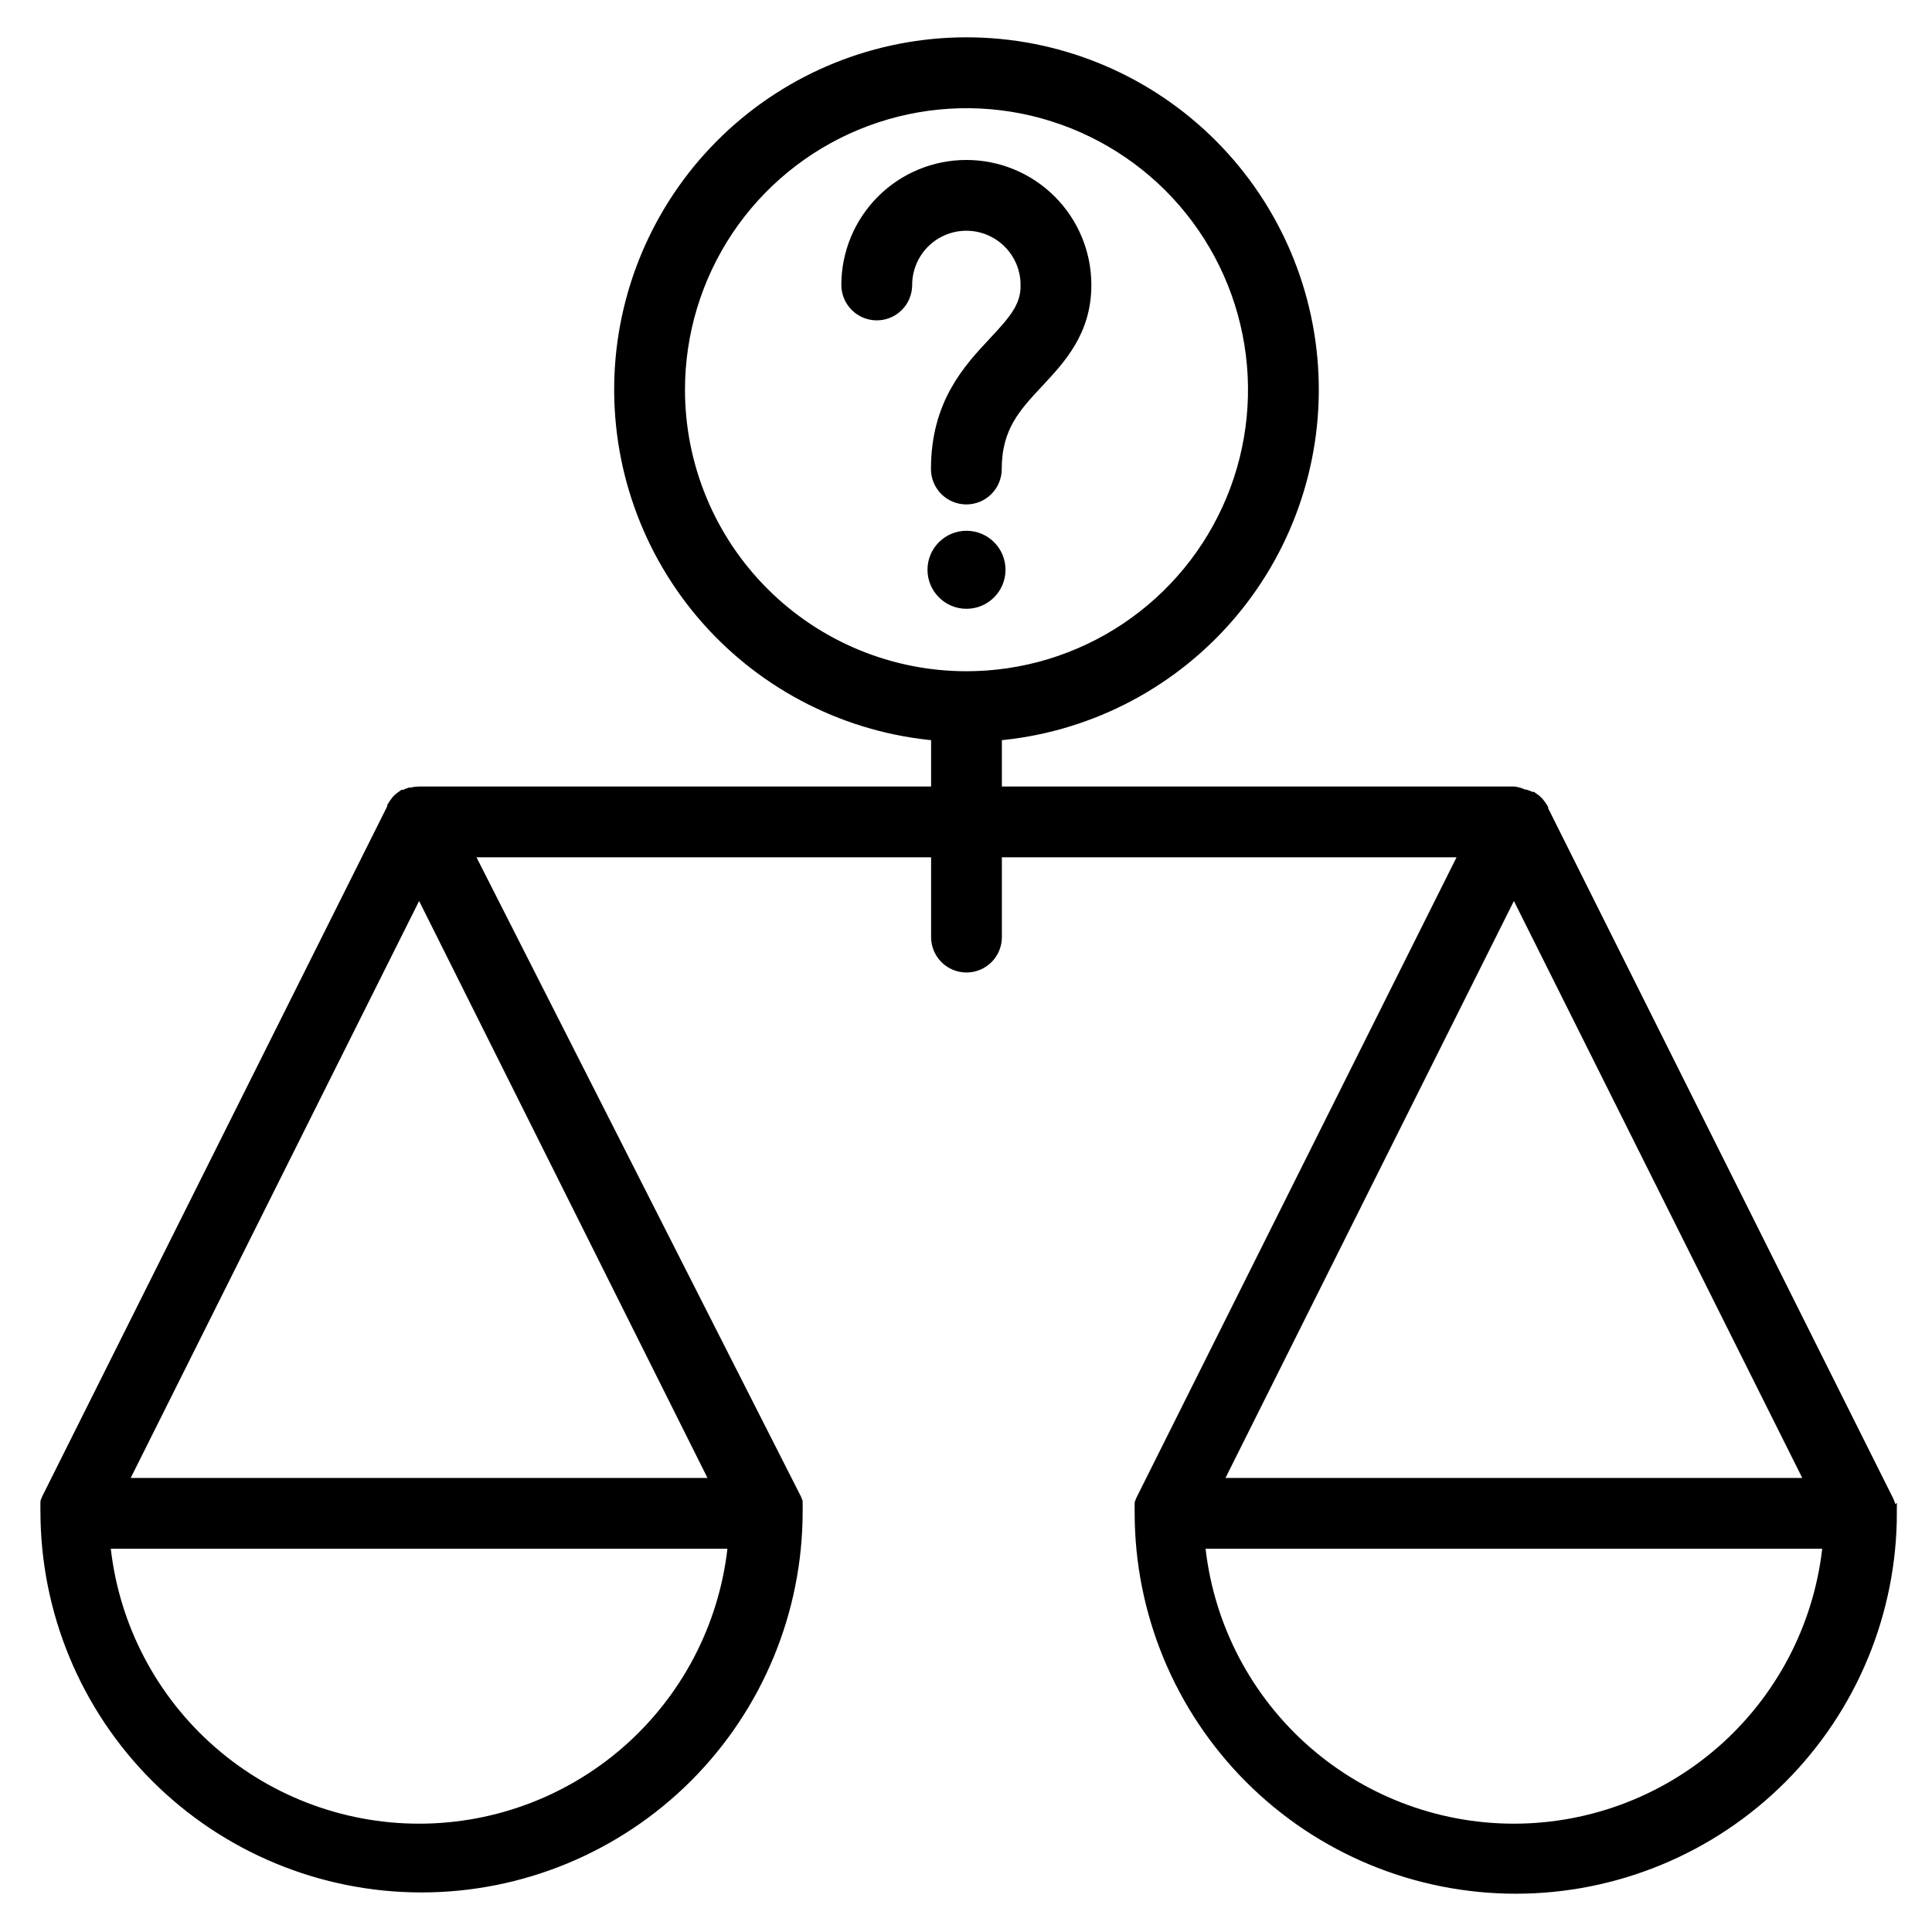 <svg width="44" height="44" viewBox="0 0 44 44" fill="none" xmlns="http://www.w3.org/2000/svg">
<path d="M23.396 6.486C23.396 6.988 23.134 7.297 22.664 7.799C22.08 8.422 21.352 9.2 21.352 10.682C21.352 10.856 21.421 11.023 21.544 11.146C21.667 11.269 21.834 11.338 22.008 11.338C22.182 11.338 22.349 11.269 22.472 11.146C22.595 11.023 22.664 10.856 22.664 10.682C22.664 9.718 23.107 9.245 23.622 8.694C24.137 8.143 24.705 7.533 24.705 6.49C24.705 5.774 24.421 5.089 23.915 4.583C23.409 4.077 22.724 3.793 22.008 3.793C21.293 3.793 20.607 4.077 20.101 4.583C19.596 5.089 19.311 5.774 19.311 6.49C19.311 6.664 19.381 6.831 19.504 6.954C19.627 7.077 19.794 7.146 19.968 7.146C20.142 7.146 20.309 7.077 20.432 6.954C20.555 6.831 20.624 6.664 20.624 6.49C20.624 6.123 20.77 5.77 21.029 5.511C21.289 5.251 21.641 5.105 22.008 5.105C22.375 5.105 22.728 5.251 22.987 5.511C23.247 5.77 23.393 6.123 23.393 6.49L23.396 6.486Z" fill="black" stroke="black" stroke-width="0.3"/>
<path d="M22.011 13.715C22.419 13.715 22.75 13.384 22.75 12.976C22.75 12.569 22.419 12.238 22.011 12.238C21.604 12.238 21.273 12.569 21.273 12.976C21.273 13.384 21.604 13.715 22.011 13.715Z" fill="black" stroke="black" stroke-width="0.3"/>
<path d="M43.007 34.445C43.009 34.421 43.009 34.397 43.007 34.373C43.009 34.354 43.009 34.334 43.007 34.314C43.009 34.294 43.009 34.275 43.007 34.255L42.981 34.19L35.108 18.442C35.108 18.435 35.108 18.427 35.108 18.419C35.085 18.381 35.06 18.345 35.032 18.311L35.009 18.282C34.972 18.245 34.931 18.212 34.888 18.183H34.855C34.818 18.16 34.778 18.143 34.737 18.131H34.697C34.629 18.095 34.554 18.072 34.478 18.062H22.667V16.72C24.692 16.551 26.572 15.605 27.916 14.082C29.26 12.559 29.963 10.575 29.878 8.545C29.793 6.516 28.927 4.597 27.461 3.191C25.995 1.785 24.043 1 22.011 1C19.98 1 18.027 1.785 16.561 3.191C15.095 4.597 14.229 6.516 14.144 8.545C14.06 10.575 14.763 12.559 16.106 14.082C17.45 15.605 19.331 16.551 21.355 16.72V18.062H9.545C9.489 18.063 9.434 18.07 9.38 18.085H9.341C9.3 18.097 9.26 18.114 9.223 18.137H9.19C9.147 18.166 9.106 18.199 9.069 18.235L9.046 18.265C9.018 18.299 8.993 18.335 8.97 18.373C8.97 18.381 8.97 18.389 8.97 18.396L1.097 34.144L1.071 34.209C1.069 34.229 1.069 34.249 1.071 34.268C1.069 34.288 1.069 34.308 1.071 34.327C1.069 34.351 1.069 34.375 1.071 34.4C1.071 34.4 1.071 34.4 1.071 34.419C1.071 36.681 1.969 38.851 3.569 40.451C5.168 42.05 7.338 42.949 9.6 42.949C11.863 42.949 14.032 42.05 15.632 40.451C17.231 38.851 18.13 36.681 18.13 34.419C18.13 34.419 18.13 34.419 18.13 34.4C18.131 34.375 18.131 34.351 18.13 34.327C18.132 34.308 18.132 34.288 18.13 34.268C18.131 34.249 18.131 34.229 18.13 34.209L18.104 34.144L10.607 19.374H21.355V21.342C21.355 21.516 21.424 21.683 21.547 21.806C21.67 21.929 21.837 21.998 22.011 21.998C22.185 21.998 22.352 21.929 22.475 21.806C22.598 21.683 22.667 21.516 22.667 21.342V19.374H33.415L26.017 34.173L25.991 34.239C25.989 34.258 25.989 34.278 25.991 34.298C25.989 34.317 25.989 34.337 25.991 34.357C25.989 34.381 25.989 34.405 25.991 34.429C25.991 34.429 25.991 34.429 25.991 34.449C25.991 36.711 26.889 38.88 28.489 40.48C30.088 42.08 32.258 42.978 34.52 42.978C36.783 42.978 38.952 42.08 40.552 40.48C42.151 38.88 43.05 36.711 43.05 34.449C43.05 34.449 43.007 34.465 43.007 34.445ZM15.45 8.876C15.45 7.578 15.835 6.309 16.555 5.23C17.276 4.151 18.301 3.31 19.5 2.814C20.699 2.317 22.018 2.187 23.291 2.44C24.564 2.694 25.733 3.319 26.651 4.236C27.568 5.154 28.193 6.323 28.446 7.596C28.7 8.868 28.57 10.188 28.073 11.387C27.576 12.586 26.735 13.61 25.656 14.331C24.577 15.052 23.309 15.437 22.011 15.437C20.271 15.437 18.602 14.746 17.372 13.515C16.141 12.285 15.45 10.616 15.45 8.876ZM9.545 20.184L16.355 33.809H2.734L9.545 20.184ZM9.545 41.683C7.744 41.683 6.008 41.01 4.678 39.796C3.348 38.582 2.52 36.914 2.357 35.121H16.733C16.569 36.914 15.741 38.582 14.411 39.796C13.081 41.01 11.345 41.683 9.545 41.683ZM41.288 33.809H27.667L34.478 20.184L41.288 33.809ZM34.478 41.683C32.677 41.683 30.941 41.01 29.611 39.796C28.282 38.582 27.453 36.914 27.29 35.121H41.666C41.502 36.914 40.674 38.582 39.344 39.796C38.014 41.01 36.278 41.683 34.478 41.683Z" fill="black" stroke="black" stroke-width="0.3"/>
</svg>
